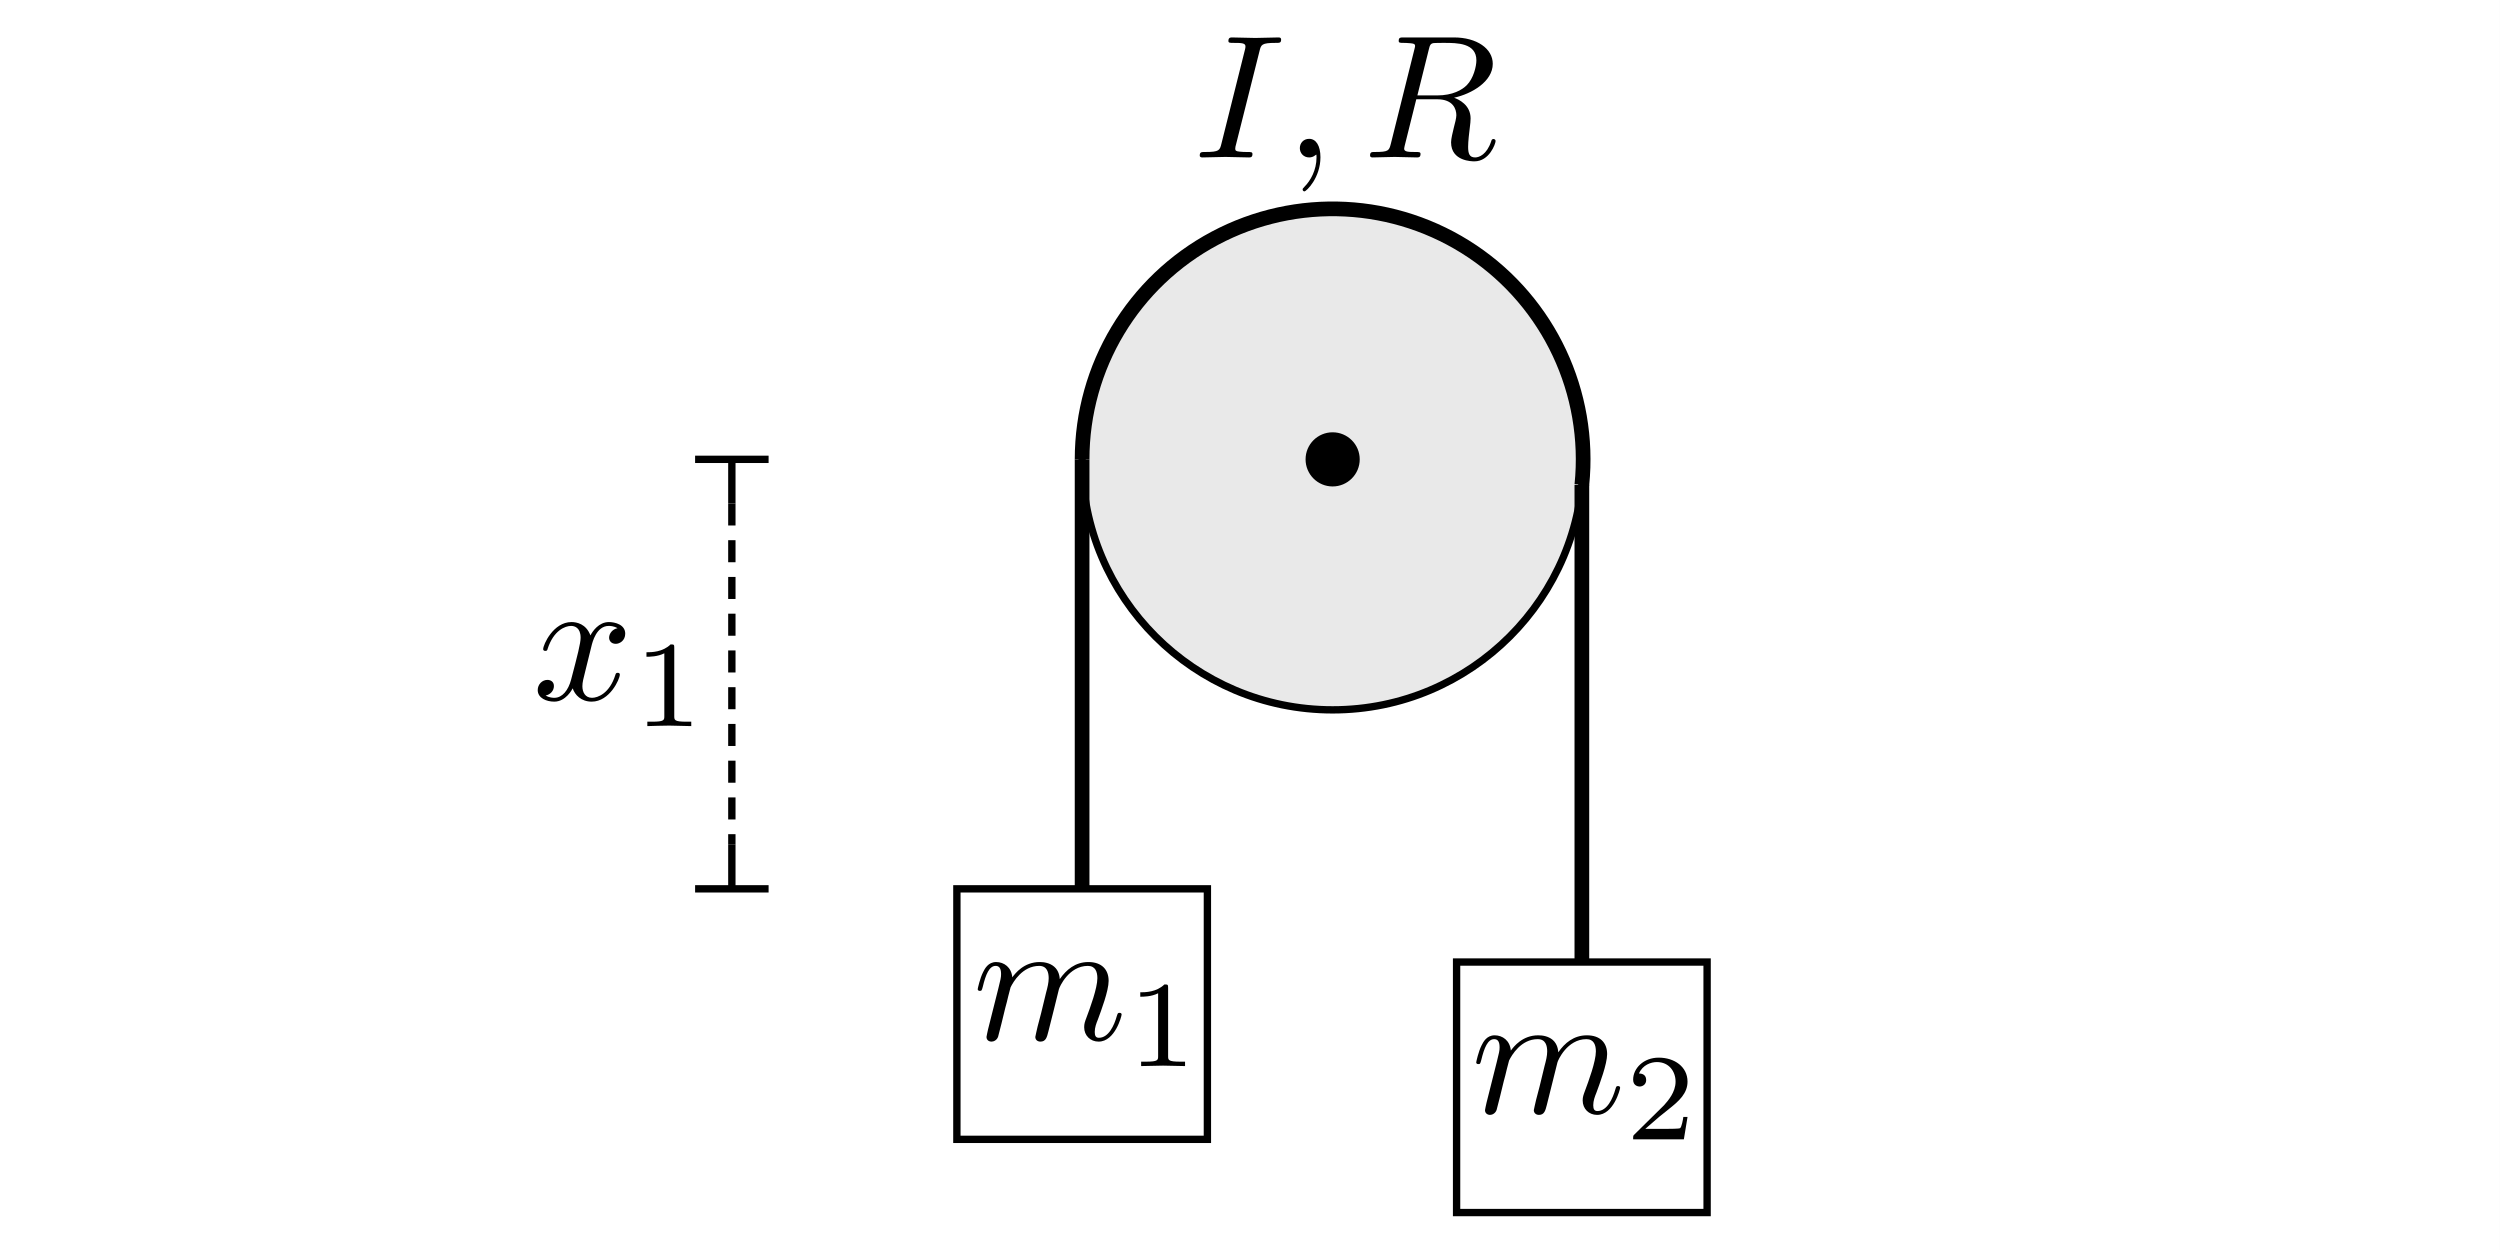 <?xml version="1.0" encoding="UTF-8"?>
<svg xmlns="http://www.w3.org/2000/svg" xmlns:xlink="http://www.w3.org/1999/xlink" width="170.079pt" height="85.039pt" viewBox="0 0 170.079 85.039" version="1.1">
<rect x="0" y="0" width="170.079" height="85.039" fill="#808080" stroke="none"/>
<defs>
<clipPath id="clip1">
  <path d="M 0 0 L 170.078 0 L 170.078 85.039 L 0 85.039 Z M 0 0 "/>
</clipPath>
<clipPath id="clip3">
  <path d="M 0 0 L 170.078 0 L 170.078 85.039 L 0 85.039 Z M 0 0 "/>
</clipPath>
<clipPath id="clip2">
  <rect x="0" y="0" width="171" height="86"/>
</clipPath>
<g id="surface5" clip-path="url(#clip2)">
<g clip-path="url(#clip3)" clip-rule="nonzero">
<path style=" stroke:none;fill-rule:nonzero;fill:rgb(100%,100%,100%);fill-opacity:1;" d="M 0 0 L 170.078 0 L 170.078 85.039 L 0 85.039 Z M 0 0 "/>
</g>
</g>
</defs>
<g id="surface1">
<g clip-path="url(#clip1)" clip-rule="nonzero">
<use xlink:href="#surface5"/>
</g>
<path style="fill-rule:nonzero;fill:rgb(91.373%,91.373%,91.373%);fill-opacity:1;stroke-width:0.5;stroke-linecap:butt;stroke-linejoin:miter;stroke:rgb(0%,0%,0%);stroke-opacity:1;stroke-miterlimit:4;" d="M 90.66 48.293 C 81.25 48.293 73.617 40.664 73.617 31.25 C 73.617 21.84 81.25 14.207 90.66 14.207 C 100.074 14.207 107.703 21.84 107.703 31.25 C 107.703 40.664 100.074 48.293 90.66 48.293 Z M 90.66 48.293 "/>
<path style="fill:none;stroke-width:1;stroke-linecap:butt;stroke-linejoin:miter;stroke:rgb(0%,0%,0%);stroke-opacity:1;stroke-miterlimit:4;" d="M 73.617 31.25 C 73.617 24.953 77.09 19.172 82.645 16.211 C 88.199 13.25 94.938 13.594 100.164 17.102 C 105.391 20.613 108.254 26.719 107.617 32.98 "/>
<path style="fill:none;stroke-width:1;stroke-linecap:butt;stroke-linejoin:miter;stroke:rgb(0%,0%,0%);stroke-opacity:1;stroke-miterlimit:4;" d="M 73.617 31.25 L 73.617 69.512 "/>
<path style="fill:none;stroke-width:1;stroke-linecap:butt;stroke-linejoin:miter;stroke:rgb(0%,0%,0%);stroke-opacity:1;stroke-miterlimit:4;" d="M 107.617 32.98 L 107.617 77.512 "/>
<path style="fill-rule:nonzero;fill:rgb(0%,0%,0%);fill-opacity:1;stroke-width:0.5;stroke-linecap:butt;stroke-linejoin:miter;stroke:rgb(0%,0%,0%);stroke-opacity:1;stroke-miterlimit:4;" d="M 90.66 32.844 C 89.781 32.844 89.07 32.129 89.07 31.25 C 89.07 30.371 89.781 29.66 90.66 29.66 C 91.539 29.66 92.254 30.371 92.254 31.25 C 92.254 32.129 91.539 32.844 90.66 32.844 Z M 90.66 32.844 "/>
<path style=" stroke:none;fill-rule:nonzero;fill:rgb(100%,100%,100%);fill-opacity:1;" d="M 65.098 77.512 L 82.141 77.512 L 82.141 60.469 L 65.098 60.469 Z M 65.098 77.512 "/>
<path style="fill:none;stroke-width:0.5;stroke-linecap:butt;stroke-linejoin:miter;stroke:rgb(0%,0%,0%);stroke-opacity:1;stroke-miterlimit:4;" d="M 65.098 60.469 L 82.141 60.469 L 82.141 77.512 L 65.098 77.512 Z M 65.098 60.469 "/>
<path style=" stroke:none;fill-rule:nonzero;fill:rgb(100%,100%,100%);fill-opacity:1;" d="M 99.094 82.492 L 116.137 82.492 L 116.137 65.449 L 99.094 65.449 Z M 99.094 82.492 "/>
<path style="fill:none;stroke-width:0.5;stroke-linecap:butt;stroke-linejoin:miter;stroke:rgb(0%,0%,0%);stroke-opacity:1;stroke-miterlimit:4;" d="M 99.094 65.449 L 116.137 65.449 L 116.137 82.492 L 99.094 82.492 Z M 99.094 65.449 "/>
<path style=" stroke:none;fill-rule:nonzero;fill:rgb(0%,0%,0%);fill-opacity:1;" d="M 85.688 3.469 C 85.793 3.039 85.832 2.918 86.773 2.918 C 87.062 2.918 87.156 2.918 87.156 2.691 C 87.156 2.547 87.027 2.547 86.977 2.547 C 86.633 2.547 85.746 2.582 85.398 2.582 C 85.043 2.582 84.168 2.547 83.809 2.547 C 83.727 2.547 83.57 2.547 83.57 2.785 C 83.57 2.918 83.68 2.918 83.906 2.918 C 84.406 2.918 84.73 2.918 84.73 3.145 C 84.73 3.203 84.73 3.227 84.707 3.336 L 83.094 9.781 C 82.984 10.223 82.949 10.34 82.004 10.34 C 81.73 10.34 81.621 10.34 81.621 10.582 C 81.621 10.711 81.766 10.711 81.801 10.711 C 82.148 10.711 83.02 10.676 83.367 10.676 C 83.727 10.676 84.609 10.711 84.969 10.711 C 85.066 10.711 85.207 10.711 85.207 10.484 C 85.207 10.34 85.113 10.34 84.852 10.34 C 84.633 10.34 84.574 10.34 84.336 10.316 C 84.086 10.293 84.035 10.246 84.035 10.113 C 84.035 10.02 84.062 9.922 84.086 9.84 Z M 85.688 3.469 "/>
<path style=" stroke:none;fill-rule:nonzero;fill:rgb(0%,0%,0%);fill-opacity:1;" d="M 89.832 10.699 C 89.832 9.91 89.531 9.445 89.066 9.445 C 88.672 9.445 88.43 9.742 88.43 10.078 C 88.43 10.402 88.672 10.711 89.066 10.711 C 89.207 10.711 89.363 10.664 89.484 10.559 C 89.52 10.531 89.531 10.52 89.543 10.52 C 89.555 10.52 89.566 10.531 89.566 10.699 C 89.566 11.586 89.148 12.301 88.754 12.695 C 88.621 12.828 88.621 12.852 88.621 12.887 C 88.621 12.973 88.684 13.02 88.742 13.02 C 88.875 13.02 89.832 12.098 89.832 10.699 Z M 89.832 10.699 "/>
<path style=" stroke:none;fill-rule:nonzero;fill:rgb(0%,0%,0%);fill-opacity:1;" d="M 97.203 3.371 C 97.273 3.086 97.309 2.965 97.535 2.93 C 97.645 2.918 98.027 2.918 98.266 2.918 C 99.113 2.918 100.441 2.918 100.441 4.102 C 100.441 4.508 100.25 5.332 99.785 5.797 C 99.473 6.109 98.84 6.492 97.766 6.492 L 96.426 6.492 Z M 98.922 6.648 C 100.129 6.383 101.555 5.547 101.555 4.34 C 101.555 3.312 100.477 2.547 98.91 2.547 L 95.504 2.547 C 95.266 2.547 95.156 2.547 95.156 2.785 C 95.156 2.918 95.266 2.918 95.492 2.918 C 95.516 2.918 95.742 2.918 95.945 2.941 C 96.16 2.965 96.27 2.977 96.27 3.133 C 96.27 3.18 96.258 3.215 96.223 3.359 L 94.621 9.781 C 94.5 10.246 94.477 10.34 93.531 10.34 C 93.316 10.34 93.207 10.34 93.207 10.582 C 93.207 10.711 93.352 10.711 93.375 10.711 C 93.711 10.711 94.547 10.676 94.883 10.676 C 95.219 10.676 96.066 10.711 96.402 10.711 C 96.496 10.711 96.641 10.711 96.641 10.473 C 96.641 10.34 96.531 10.34 96.305 10.34 C 95.863 10.34 95.527 10.34 95.527 10.125 C 95.527 10.055 95.551 9.996 95.562 9.922 L 96.352 6.754 L 97.777 6.754 C 98.863 6.754 99.078 7.426 99.078 7.844 C 99.078 8.023 98.984 8.395 98.91 8.668 C 98.828 9.004 98.719 9.445 98.719 9.684 C 98.719 10.977 100.156 10.977 100.309 10.977 C 101.328 10.977 101.746 9.77 101.746 9.602 C 101.746 9.457 101.613 9.457 101.602 9.457 C 101.492 9.457 101.469 9.539 101.445 9.625 C 101.148 10.508 100.633 10.711 100.359 10.711 C 99.965 10.711 99.879 10.449 99.879 9.984 C 99.879 9.613 99.953 9.004 100 8.621 C 100.023 8.453 100.047 8.227 100.047 8.059 C 100.047 7.137 99.246 6.766 98.922 6.648 Z M 98.922 6.648 "/>
<path style=" stroke:none;fill-rule:nonzero;fill:rgb(0%,0%,0%);fill-opacity:1;" d="M 67.219 70.027 C 67.184 70.207 67.113 70.484 67.113 70.543 C 67.113 70.758 67.277 70.863 67.457 70.863 C 67.602 70.863 67.816 70.77 67.902 70.531 C 67.914 70.508 68.055 69.945 68.129 69.645 L 68.391 68.57 C 68.461 68.309 68.535 68.043 68.594 67.77 C 68.641 67.566 68.738 67.219 68.75 67.172 C 68.93 66.801 69.562 65.711 70.699 65.711 C 71.234 65.711 71.344 66.156 71.344 66.551 C 71.344 66.848 71.262 67.184 71.164 67.543 L 70.828 68.93 L 70.59 69.836 C 70.543 70.074 70.434 70.484 70.434 70.543 C 70.434 70.758 70.602 70.863 70.781 70.863 C 71.152 70.863 71.223 70.566 71.32 70.184 C 71.488 69.516 71.93 67.77 72.039 67.301 C 72.074 67.148 72.707 65.711 74.008 65.711 C 74.523 65.711 74.656 66.117 74.656 66.551 C 74.656 67.23 74.152 68.594 73.914 69.227 C 73.805 69.516 73.758 69.645 73.758 69.887 C 73.758 70.445 74.176 70.863 74.738 70.863 C 75.863 70.863 76.305 69.121 76.305 69.023 C 76.305 68.906 76.199 68.906 76.16 68.906 C 76.043 68.906 76.043 68.941 75.98 69.121 C 75.805 69.754 75.422 70.602 74.762 70.602 C 74.559 70.602 74.477 70.484 74.477 70.207 C 74.477 69.91 74.582 69.621 74.691 69.359 C 74.918 68.738 75.422 67.41 75.422 66.73 C 75.422 65.953 74.941 65.449 74.047 65.449 C 73.148 65.449 72.539 65.977 72.098 66.609 C 72.086 66.453 72.051 66.047 71.715 65.762 C 71.414 65.508 71.031 65.449 70.734 65.449 C 69.656 65.449 69.074 66.215 68.867 66.488 C 68.809 65.809 68.309 65.449 67.77 65.449 C 67.219 65.449 66.992 65.914 66.883 66.133 C 66.668 66.551 66.516 67.254 66.516 67.289 C 66.516 67.41 66.633 67.41 66.656 67.41 C 66.777 67.41 66.789 67.398 66.859 67.137 C 67.062 66.285 67.305 65.711 67.734 65.711 C 67.926 65.711 68.105 65.809 68.105 66.262 C 68.105 66.512 68.066 66.645 67.914 67.266 Z M 67.219 70.027 "/>
<path style=" stroke:none;fill-rule:nonzero;fill:rgb(0%,0%,0%);fill-opacity:1;" d="M 79.469 67.207 C 79.469 66.98 79.449 66.973 79.215 66.973 C 78.68 67.5 77.918 67.508 77.574 67.508 L 77.574 67.809 C 77.777 67.809 78.328 67.809 78.789 67.574 L 78.789 71.84 C 78.789 72.117 78.789 72.227 77.953 72.227 L 77.633 72.227 L 77.633 72.527 C 77.785 72.52 78.812 72.496 79.125 72.496 C 79.383 72.496 80.438 72.52 80.621 72.527 L 80.621 72.227 L 80.305 72.227 C 79.469 72.227 79.469 72.117 79.469 71.84 Z M 79.469 67.207 "/>
<path style=" stroke:none;fill-rule:nonzero;fill:rgb(0%,0%,0%);fill-opacity:1;" d="M 101.133 75.012 C 101.098 75.191 101.027 75.465 101.027 75.523 C 101.027 75.738 101.195 75.848 101.371 75.848 C 101.516 75.848 101.73 75.75 101.816 75.512 C 101.828 75.488 101.969 74.926 102.043 74.629 L 102.305 73.551 C 102.375 73.289 102.449 73.027 102.508 72.75 C 102.555 72.547 102.652 72.203 102.664 72.152 C 102.844 71.781 103.477 70.695 104.613 70.695 C 105.152 70.695 105.258 71.137 105.258 71.531 C 105.258 71.832 105.176 72.164 105.078 72.523 L 104.742 73.91 L 104.504 74.82 C 104.457 75.059 104.348 75.465 104.348 75.523 C 104.348 75.738 104.516 75.848 104.695 75.848 C 105.066 75.848 105.137 75.547 105.234 75.168 C 105.402 74.496 105.844 72.75 105.953 72.285 C 105.988 72.129 106.621 70.695 107.926 70.695 C 108.438 70.695 108.57 71.102 108.57 71.531 C 108.57 72.215 108.066 73.574 107.828 74.211 C 107.723 74.496 107.672 74.629 107.672 74.867 C 107.672 75.43 108.09 75.848 108.652 75.848 C 109.777 75.848 110.219 74.102 110.219 74.008 C 110.219 73.887 110.113 73.887 110.074 73.887 C 109.957 73.887 109.957 73.922 109.898 74.102 C 109.719 74.734 109.336 75.586 108.676 75.586 C 108.473 75.586 108.391 75.465 108.391 75.191 C 108.391 74.891 108.496 74.605 108.605 74.34 C 108.832 73.719 109.336 72.391 109.336 71.711 C 109.336 70.934 108.855 70.434 107.961 70.434 C 107.062 70.434 106.453 70.957 106.012 71.59 C 106 71.438 105.965 71.031 105.629 70.742 C 105.328 70.492 104.949 70.434 104.648 70.434 C 103.574 70.434 102.988 71.195 102.785 71.473 C 102.723 70.789 102.223 70.434 101.684 70.434 C 101.133 70.434 100.906 70.898 100.797 71.113 C 100.582 71.531 100.43 72.238 100.43 72.273 C 100.43 72.391 100.547 72.391 100.57 72.391 C 100.691 72.391 100.703 72.379 100.773 72.117 C 100.977 71.27 101.219 70.695 101.648 70.695 C 101.84 70.695 102.02 70.789 102.02 71.246 C 102.02 71.496 101.98 71.629 101.828 72.25 Z M 101.133 75.012 "/>
<path style=" stroke:none;fill-rule:nonzero;fill:rgb(0%,0%,0%);fill-opacity:1;" d="M 114.805 75.988 L 114.52 75.988 C 114.496 76.172 114.41 76.664 114.301 76.75 C 114.234 76.797 113.59 76.797 113.473 76.797 L 111.934 76.797 C 112.812 76.02 113.105 75.785 113.605 75.395 C 114.227 74.898 114.805 74.379 114.805 73.586 C 114.805 72.574 113.918 71.953 112.848 71.953 C 111.809 71.953 111.105 72.68 111.105 73.453 C 111.105 73.879 111.465 73.918 111.547 73.918 C 111.75 73.918 111.992 73.777 111.992 73.477 C 111.992 73.324 111.934 73.031 111.5 73.031 C 111.758 72.438 112.328 72.254 112.719 72.254 C 113.559 72.254 113.992 72.906 113.992 73.586 C 113.992 74.312 113.473 74.891 113.207 75.191 L 111.188 77.184 C 111.105 77.258 111.105 77.277 111.105 77.512 L 114.555 77.512 Z M 114.805 75.988 "/>
<path style="fill:none;stroke-width:0.5;stroke-linecap:butt;stroke-linejoin:miter;stroke:rgb(0%,0%,0%);stroke-opacity:1;stroke-dasharray:1.5,1;stroke-miterlimit:4;" d="M 49.789 34.25 L 49.789 57.469 "/>
<path style="fill:none;stroke-width:0.5;stroke-linecap:butt;stroke-linejoin:miter;stroke:rgb(0%,0%,0%);stroke-opacity:1;stroke-miterlimit:4;" d="M 49.789 34.25 L 49.789 31.25 M 52.289 31.25 L 47.289 31.25 "/>
<path style="fill:none;stroke-width:0.5;stroke-linecap:butt;stroke-linejoin:miter;stroke:rgb(0%,0%,0%);stroke-opacity:1;stroke-miterlimit:4;" d="M 49.789 57.469 L 49.789 60.469 M 47.289 60.469 L 52.289 60.469 "/>
<path style=" stroke:none;fill-rule:nonzero;fill:rgb(0%,0%,0%);fill-opacity:1;" d="M 40.23 43.992 C 40.301 43.684 40.578 42.582 41.414 42.582 C 41.473 42.582 41.762 42.582 42.012 42.738 C 41.676 42.797 41.438 43.098 41.438 43.383 C 41.438 43.574 41.57 43.801 41.891 43.801 C 42.156 43.801 42.535 43.586 42.535 43.109 C 42.535 42.488 41.832 42.32 41.426 42.32 C 40.73 42.32 40.312 42.953 40.168 43.227 C 39.871 42.438 39.227 42.32 38.879 42.32 C 37.637 42.32 36.953 43.863 36.953 44.16 C 36.953 44.281 37.074 44.281 37.098 44.281 C 37.191 44.281 37.23 44.258 37.254 44.148 C 37.66 42.883 38.449 42.582 38.855 42.582 C 39.082 42.582 39.5 42.691 39.5 43.383 C 39.5 43.754 39.297 44.555 38.855 46.23 C 38.664 46.969 38.246 47.473 37.719 47.473 C 37.648 47.473 37.371 47.473 37.121 47.316 C 37.422 47.258 37.684 47.008 37.684 46.672 C 37.684 46.348 37.422 46.254 37.242 46.254 C 36.883 46.254 36.582 46.562 36.582 46.945 C 36.582 47.496 37.18 47.734 37.707 47.734 C 38.496 47.734 38.926 46.898 38.961 46.828 C 39.105 47.27 39.535 47.734 40.254 47.734 C 41.484 47.734 42.168 46.191 42.168 45.895 C 42.168 45.773 42.059 45.773 42.023 45.773 C 41.914 45.773 41.891 45.824 41.867 45.906 C 41.473 47.184 40.66 47.473 40.277 47.473 C 39.812 47.473 39.621 47.09 39.621 46.684 C 39.621 46.422 39.691 46.156 39.824 45.633 Z M 40.23 43.992 "/>
<path style=" stroke:none;fill-rule:nonzero;fill:rgb(0%,0%,0%);fill-opacity:1;" d="M 45.871 44.074 C 45.871 43.848 45.855 43.84 45.621 43.84 C 45.086 44.367 44.324 44.375 43.98 44.375 L 43.98 44.68 C 44.184 44.68 44.734 44.68 45.195 44.445 L 45.195 48.711 C 45.195 48.988 45.195 49.098 44.359 49.098 L 44.039 49.098 L 44.039 49.398 C 44.191 49.391 45.219 49.363 45.531 49.363 C 45.789 49.363 46.844 49.391 47.027 49.398 L 47.027 49.098 L 46.711 49.098 C 45.871 49.098 45.871 48.988 45.871 48.711 Z M 45.871 44.074 "/>
</g>
</svg>
